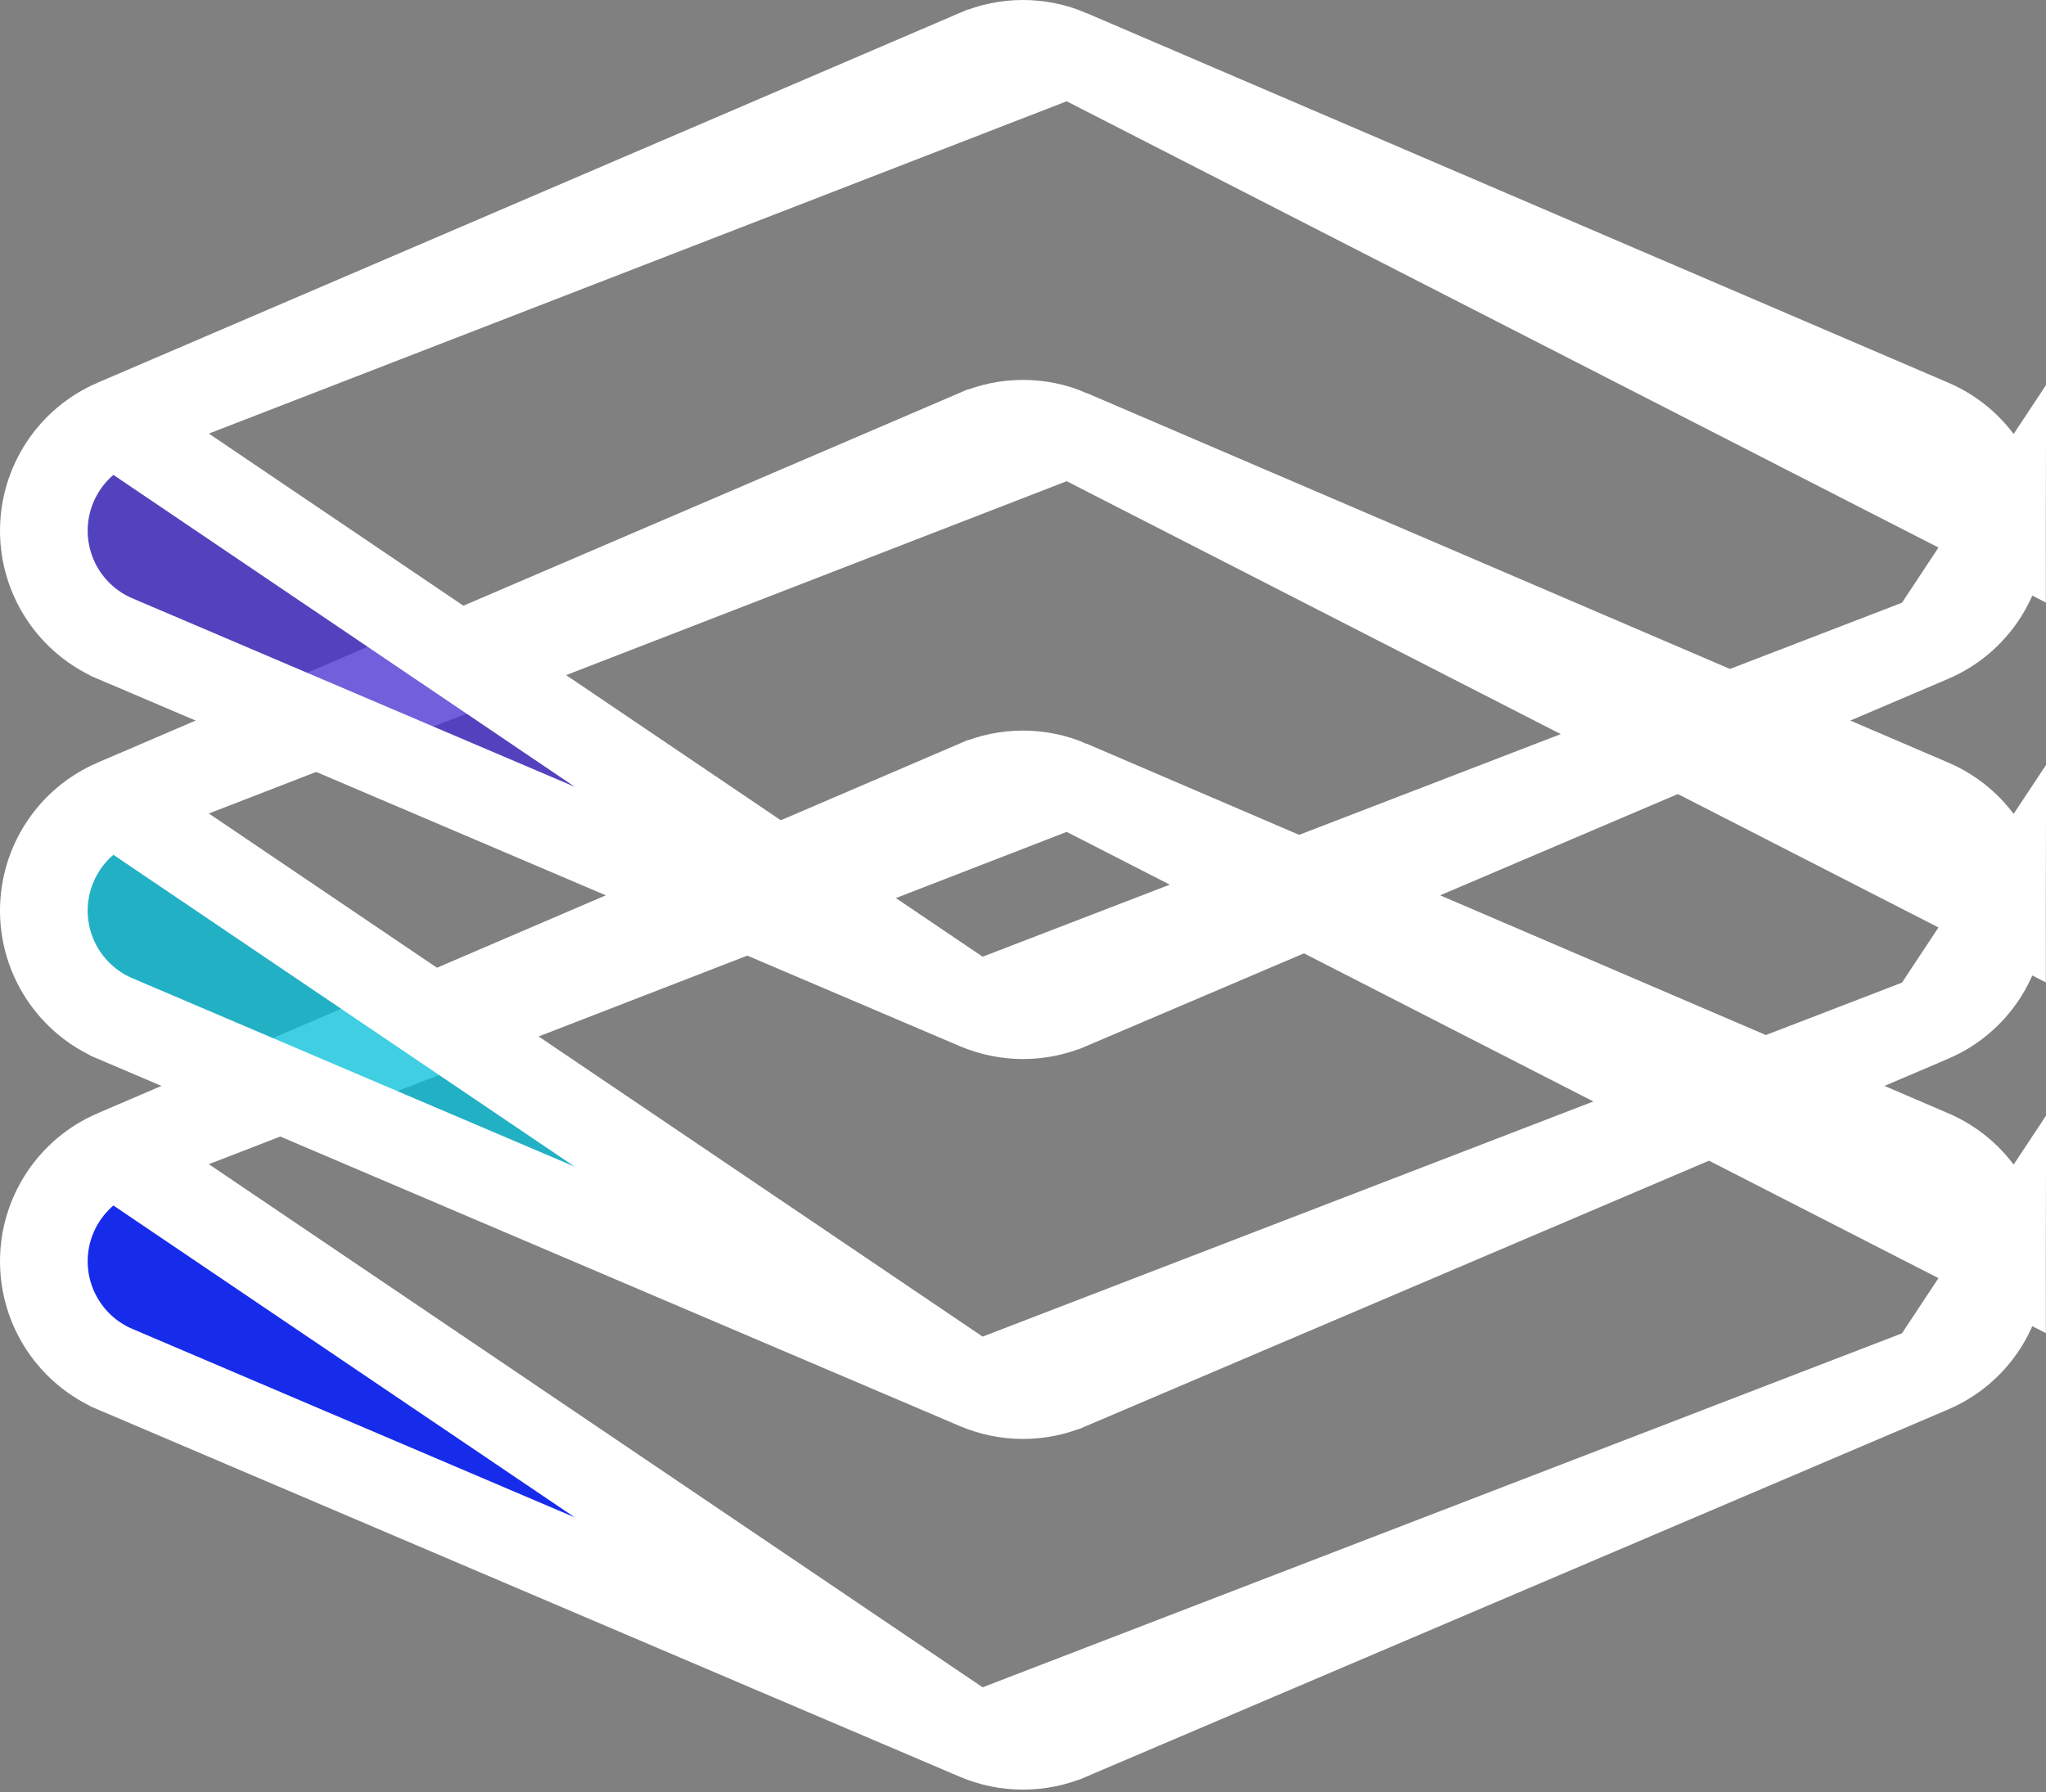 <svg width="210" height="184" viewBox="0 0 210 184" fill="none" xmlns="http://www.w3.org/2000/svg">
<rect x="0" y="0" width="210" height="184" fill="#808080" stroke="none"/>
<path d="M109.74 80.474L109.742 80.475L198.198 118.421C202.633 120.32 205.497 124.684 205.493 129.496L109.74 80.474ZM109.74 80.474C106.71 79.175 103.282 79.175 100.251 80.475C100.25 80.475 100.25 80.475 100.25 80.475L11.794 118.421L109.74 80.474ZM100.281 178.255L100.278 178.254L11.819 140.559L11.818 140.558C7.389 138.669 4.508 134.32 4.5 129.501L4.5 129.497C4.496 124.682 7.359 120.322 11.792 118.422L100.281 178.255ZM100.281 178.255C101.787 178.896 103.392 179.217 104.998 179.217C106.599 179.217 108.208 178.898 109.716 178.254C109.717 178.253 109.719 178.252 109.72 178.252L198.17 140.56C198.171 140.56 198.171 140.559 198.171 140.559M100.281 178.255L198.171 140.559M198.171 140.559C198.172 140.559 198.172 140.559 198.173 140.559M198.171 140.559L198.173 140.559M198.173 140.559C202.608 138.671 205.488 134.317 205.493 129.497L198.173 140.559Z" fill="#021BFF" fill-opacity="0.83" stroke="white" stroke-width="9"/>
<path d="M109.74 44.474L109.742 44.475L198.198 82.421C202.633 84.32 205.497 88.684 205.493 93.496L109.74 44.474ZM109.74 44.474C106.71 43.175 103.282 43.175 100.251 44.475C100.25 44.475 100.25 44.475 100.25 44.475L11.794 82.421L109.74 44.474ZM100.281 142.255L100.278 142.254L11.819 104.559L11.818 104.558C7.389 102.669 4.508 98.32 4.5 93.501L4.5 93.497C4.496 88.682 7.359 84.322 11.792 82.422L100.281 142.255ZM100.281 142.255C101.787 142.896 103.392 143.217 104.998 143.217C106.599 143.217 108.208 142.898 109.716 142.254C109.717 142.253 109.719 142.252 109.72 142.252L198.17 104.56C198.171 104.56 198.171 104.559 198.171 104.559M100.281 142.255L198.171 104.559M198.171 104.559C198.172 104.559 198.172 104.559 198.173 104.559M198.171 104.559L198.173 104.559M198.173 104.559C202.608 102.671 205.488 98.317 205.493 93.497L198.173 104.559Z" fill="#05BFDA" fill-opacity="0.76" stroke="white" stroke-width="9"/>
<path d="M109.74 5.474L109.742 5.475L198.198 43.421C202.633 45.32 205.497 49.684 205.493 54.496L109.74 5.474ZM109.74 5.474C106.71 4.176 103.282 4.175 100.251 5.475C100.25 5.475 100.25 5.475 100.25 5.475L11.794 43.421L109.74 5.474ZM100.281 103.255L100.278 103.254L11.819 65.559L11.818 65.558C7.389 63.669 4.508 59.32 4.5 54.501L4.5 54.497C4.496 49.682 7.359 45.322 11.792 43.422L100.281 103.255ZM100.281 103.255C101.787 103.896 103.392 104.217 104.998 104.217C106.599 104.217 108.208 103.898 109.716 103.254C109.717 103.253 109.719 103.252 109.72 103.252L198.17 65.56C198.171 65.56 198.171 65.559 198.171 65.559M100.281 103.255L198.171 65.559M198.171 65.559C198.172 65.559 198.172 65.559 198.173 65.559M198.171 65.559L198.173 65.559M198.173 65.559C202.608 63.671 205.488 59.317 205.493 54.497L198.173 65.559Z" fill="#452FD0" fill-opacity="0.76" stroke="white" stroke-width="9"/>
</svg>
